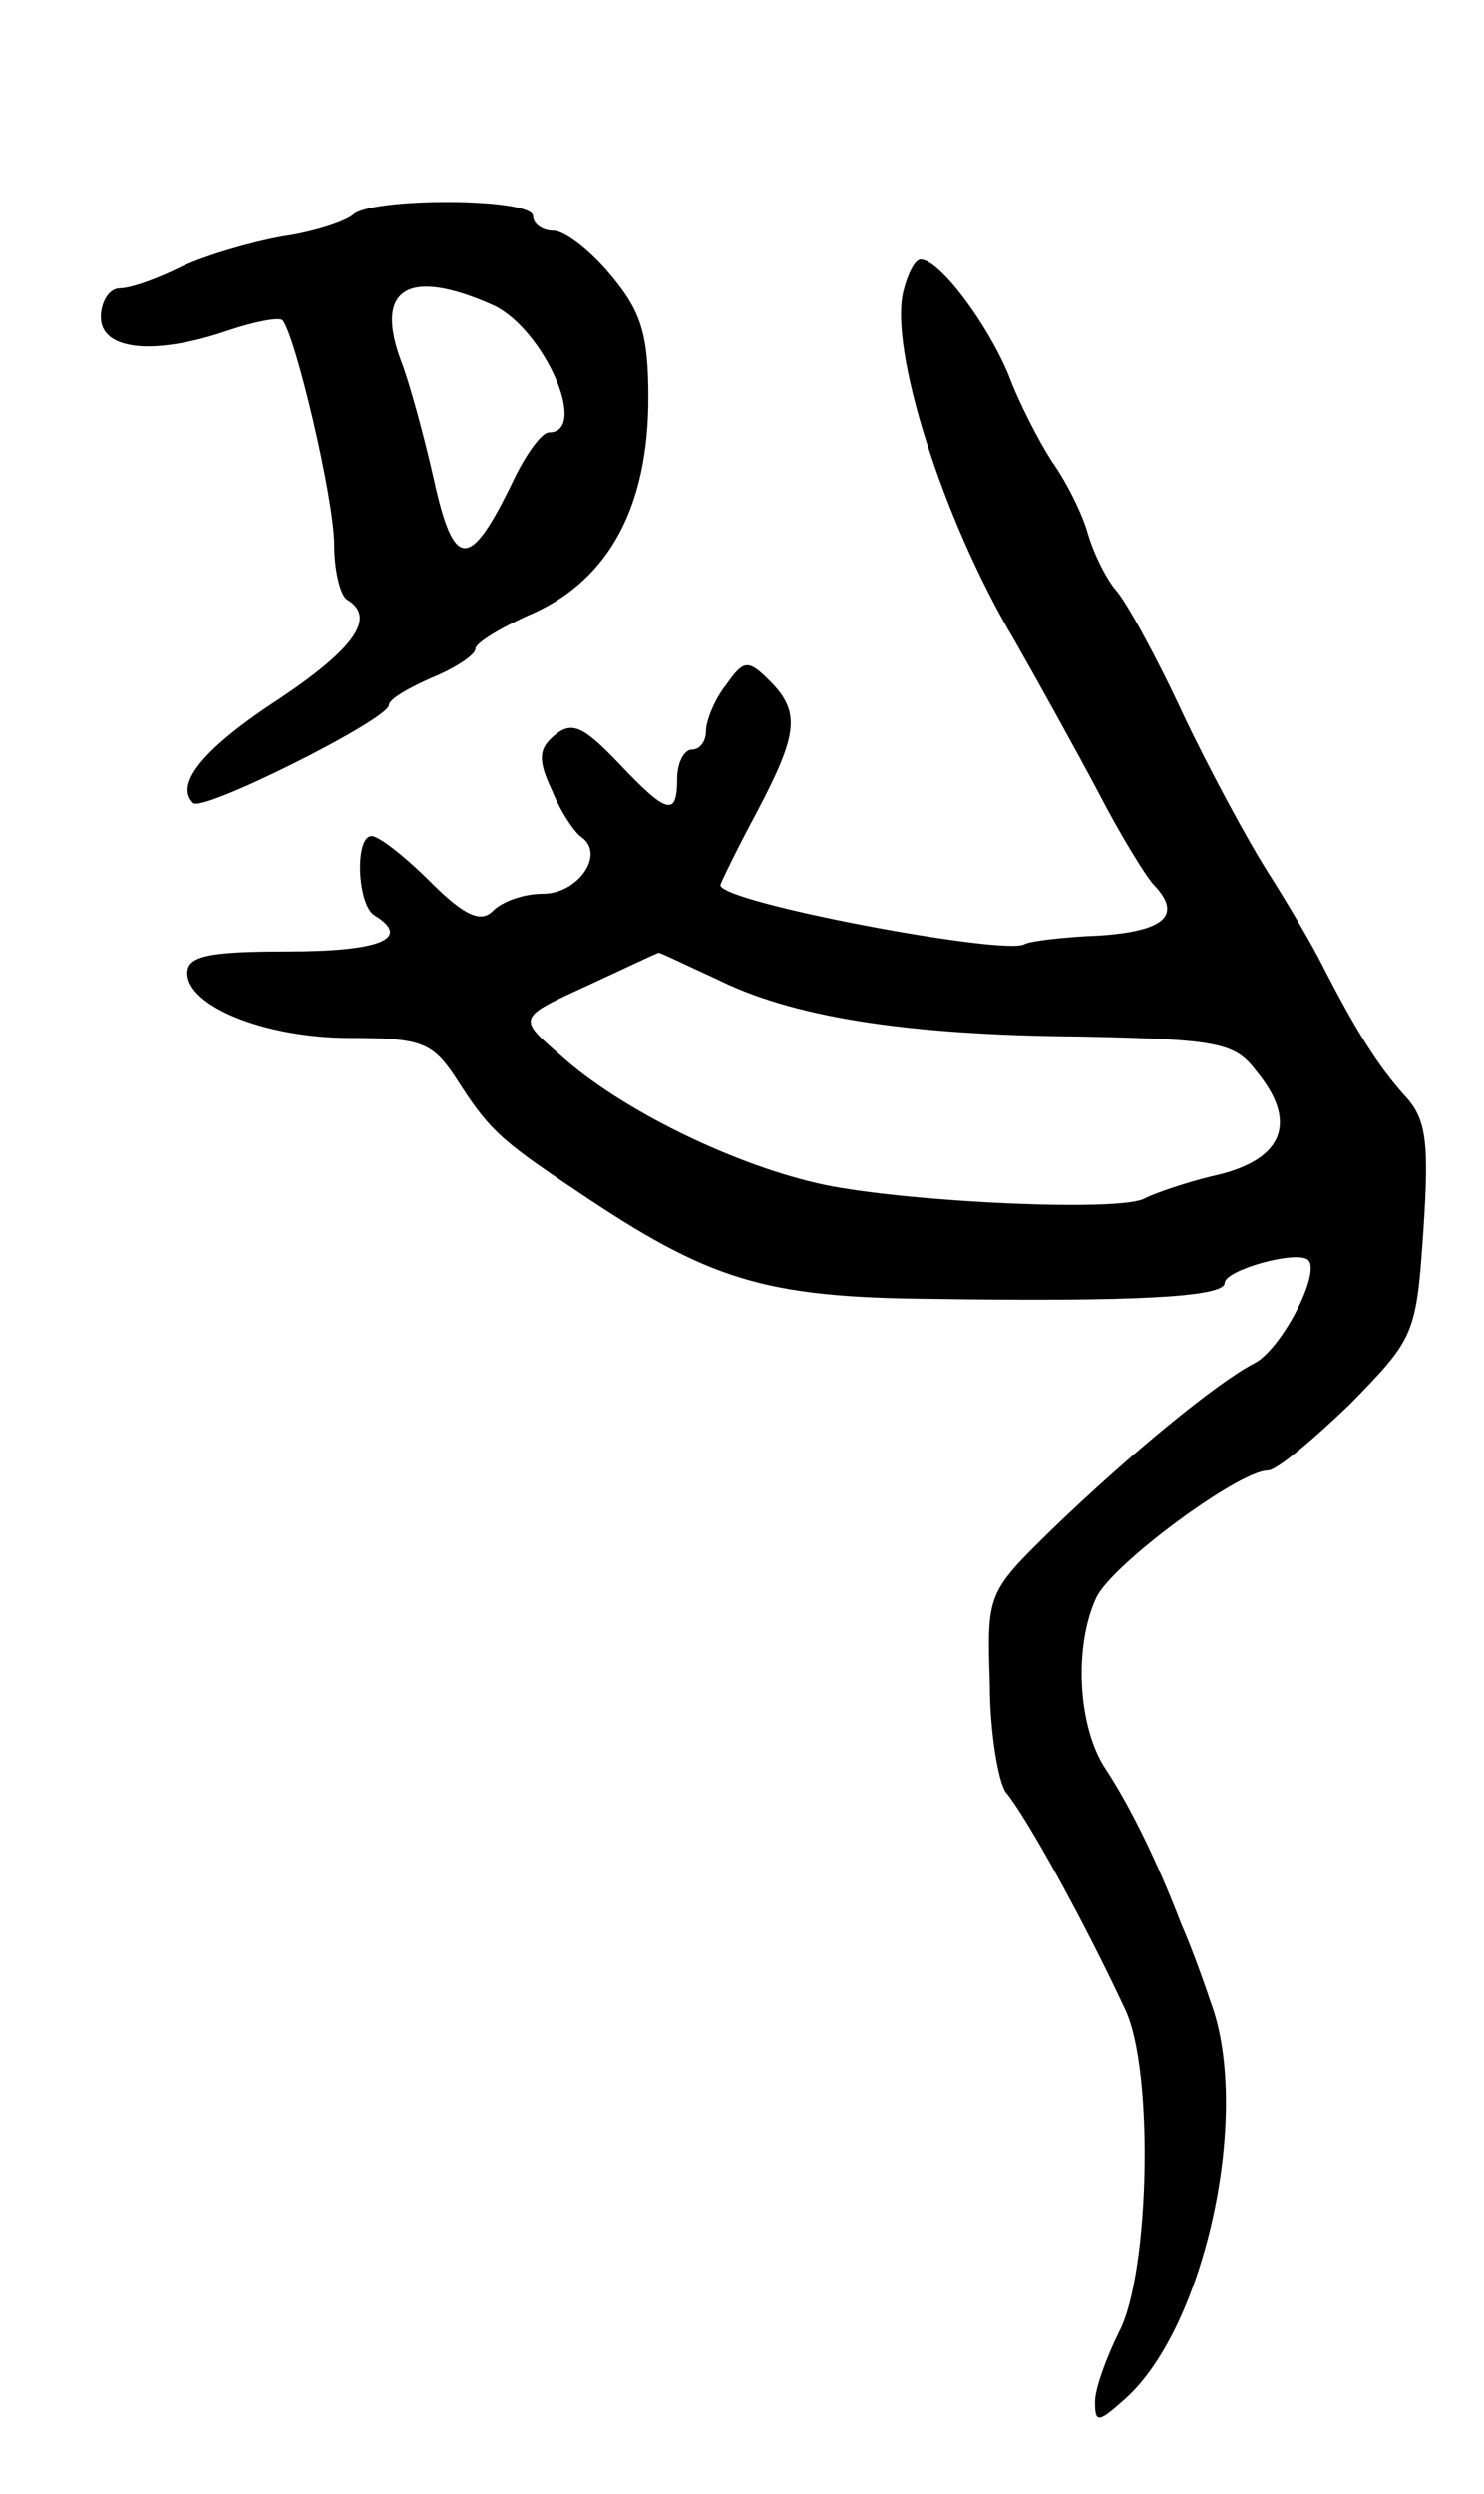 <svg version="1.0" xmlns="http://www.w3.org/2000/svg"
 width="103pt" height="173pt" viewBox="0 0 103 173"
 preserveAspectRatio="xMidYMid meet">
<g transform="translate(0,173) scale(0.1,-0.1)"
fill="#000000" stroke="none">
<path d="M245 1581 c-6 -5 -28 -12 -49 -15 -22 -4 -53 -13 -70 -21 -16 -8 -35
-15 -43 -15 -7 0 -13 -9 -13 -20 0 -23 37 -27 89 -9 18 6 34 9 37 7 9 -10 36
-124 36 -156 0 -17 4 -35 9 -38 20 -12 6 -33 -46 -68 -54 -35 -74 -60 -61 -73
6 -7 136 58 136 68 0 4 14 12 30 19 17 7 30 16 30 20 0 4 18 15 41 25 52 24
79 74 79 149 0 44 -5 60 -26 85 -14 17 -32 31 -40 31 -8 0 -14 5 -14 10 0 13
-113 13 -125 1z m98 -63 c35 -17 66 -88 38 -88 -5 0 -16 -15 -25 -34 -30 -62
-41 -62 -55 2 -7 31 -17 67 -22 80 -20 52 4 67 64 40z"/>
<path d="M627 1528 c-10 -40 27 -158 77 -242 16 -28 42 -75 58 -105 16 -31 34
-60 39 -65 20 -21 7 -32 -38 -35 -26 -1 -49 -4 -52 -6 -14 -8 -211 29 -211 41
0 1 11 24 25 50 29 55 31 70 9 92 -15 15 -18 14 -30 -3 -8 -10 -14 -25 -14
-32 0 -7 -4 -13 -10 -13 -5 0 -10 -9 -10 -20 0 -27 -7 -25 -41 11 -24 25 -32
29 -44 19 -11 -9 -12 -17 -2 -38 6 -15 16 -30 21 -33 16 -12 -3 -39 -27 -39
-13 0 -28 -5 -35 -12 -8 -8 -19 -4 -43 20 -18 18 -36 32 -41 32 -12 0 -10 -48
2 -55 26 -16 4 -25 -60 -25 -55 0 -70 -3 -70 -15 0 -23 54 -45 113 -45 49 0
57 -3 73 -27 23 -36 30 -43 84 -79 92 -62 130 -74 247 -75 137 -2 203 1 203
11 0 9 50 23 58 16 9 -9 -19 -63 -38 -72 -25 -13 -85 -62 -139 -114 -46 -45
-46 -45 -44 -108 0 -34 6 -68 11 -75 15 -18 56 -93 83 -151 20 -42 17 -182 -4
-223 -9 -18 -17 -40 -17 -49 0 -15 2 -15 21 2 56 50 88 200 59 276 -6 18 -15
42 -20 53 -16 42 -35 81 -52 107 -20 29 -23 86 -7 120 11 23 99 88 119 88 6 0
31 21 57 46 45 46 46 48 51 121 4 61 2 77 -13 93 -19 21 -35 47 -57 90 -7 14
-24 43 -38 65 -14 22 -41 72 -59 110 -18 39 -39 77 -46 85 -7 8 -16 26 -20 40
-4 14 -15 36 -25 50 -9 14 -23 41 -30 60 -15 36 -48 80 -61 80 -4 0 -9 -10
-12 -22z m-130 -477 c52 -26 129 -39 253 -40 95 -2 107 -4 122 -24 29 -35 19
-61 -27 -72 -22 -5 -44 -13 -50 -16 -15 -10 -163 -3 -222 9 -62 13 -142 52
-184 90 -30 26 -30 26 18 48 26 12 49 23 50 23 0 1 18 -8 40 -18z"/>
</g>
</svg>
